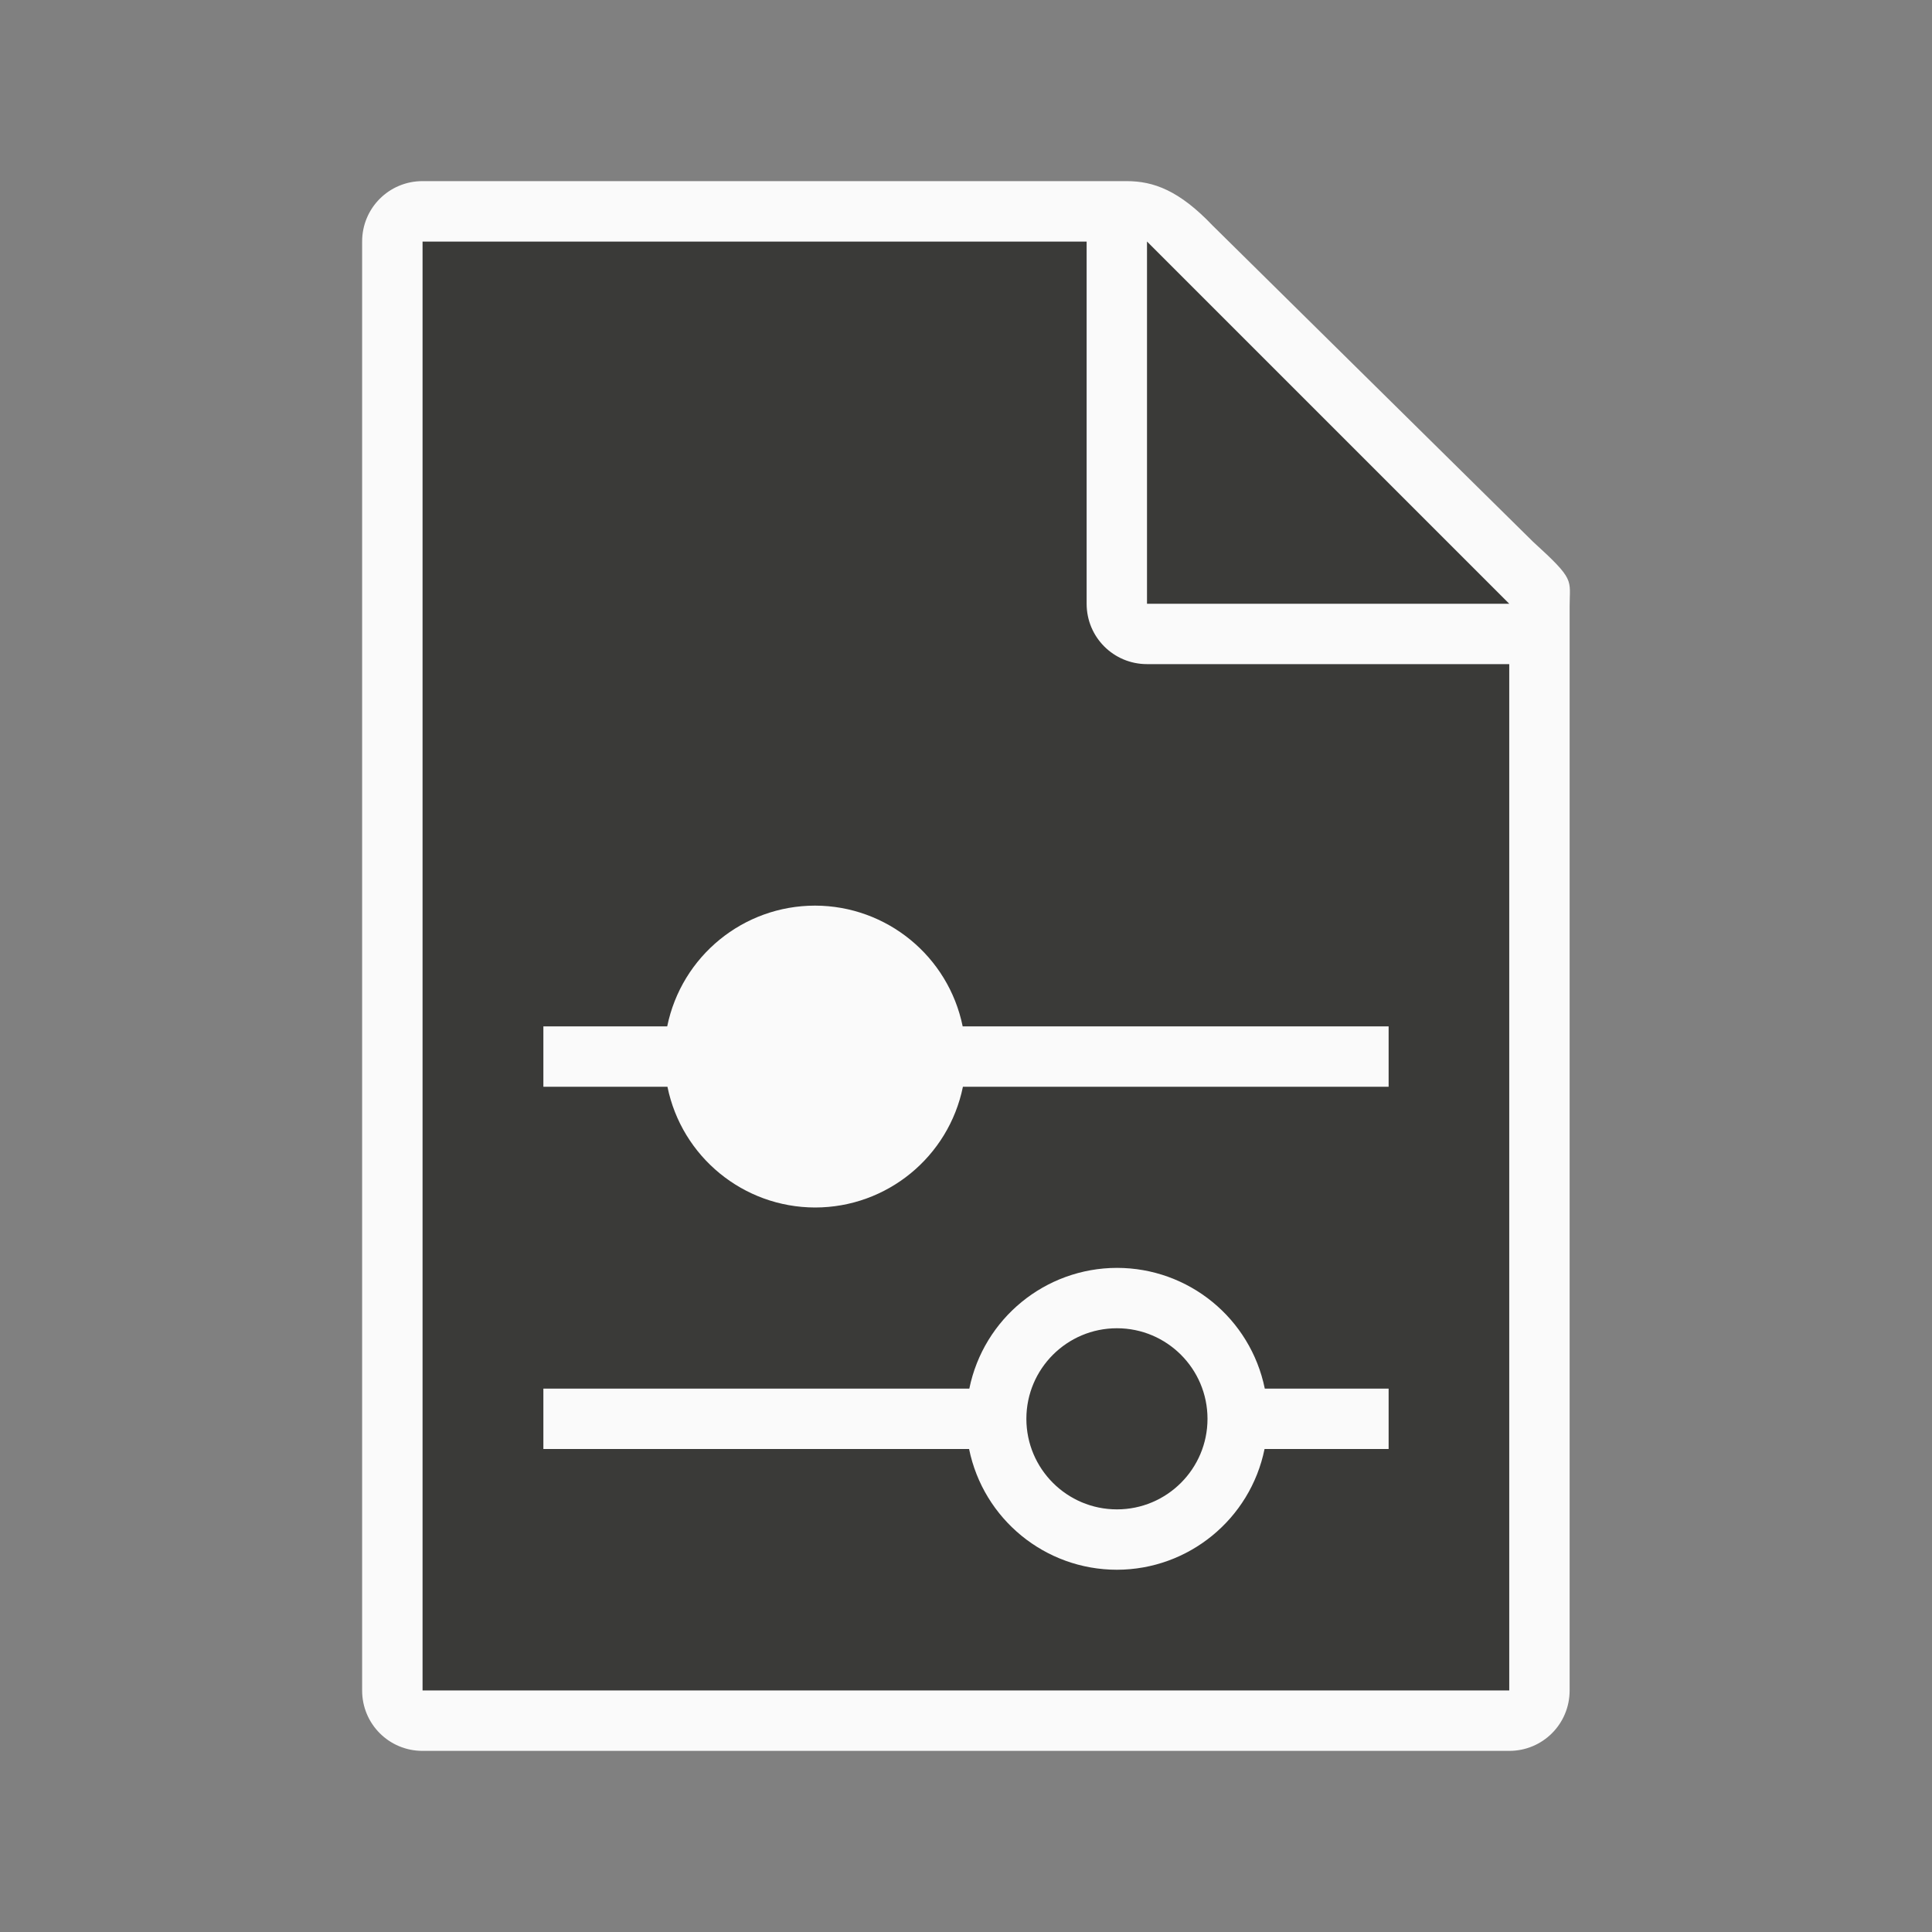 <svg viewBox="0 0 32 32" xmlns="http://www.w3.org/2000/svg"><rect x="0" y="0" width="32" height="32" fill="#808080" stroke="none"/><path d="m6.998 4v24h18v-18.271l-6-5.729z" fill="#3a3a38"/><path d="m6.998 3c-.554 0-1 .446-1 1v24c0 .554.446 1 1 1h18c.554 0 1-.446 1-1v-10.109-7.641-.208c0-.451.099-.427-.605-1.068l-5.307-5.237c-.554-.582-.978-.737-1.426-.737h-.662zm0 1h11v6c0 .554.446 1 1 1h6v17h-18z" fill="#fafafa"/><path d="m18.998 10h6l-6-6z" fill="#3a3a38" fill-rule="evenodd"/><g fill="#fafafa"><path d="m18.5 21c-1.186.002-2.208.838-2.445 2h-7.055v1h7.051c.238 1.164 1.261 2 2.449 2 1.186-.002 2.208-.838 2.445-2h2.055v-1h-2.051c-.238-1.164-1.261-2-2.449-2zm0 1c.828 0 1.5.672 1.5 1.5s-.672 1.5-1.5 1.5-1.5-.672-1.5-1.5.672-1.5 1.5-1.5z"/><path d="m13.5 15c1.186.002 2.208.838 2.445 2h7.055v1h-7.051c-.238 1.164-1.261 2-2.449 2-1.186-.002-2.208-.838-2.445-2h-2.055v-1h2.051c.238-1.164 1.261-2 2.449-2z"/></g></svg>